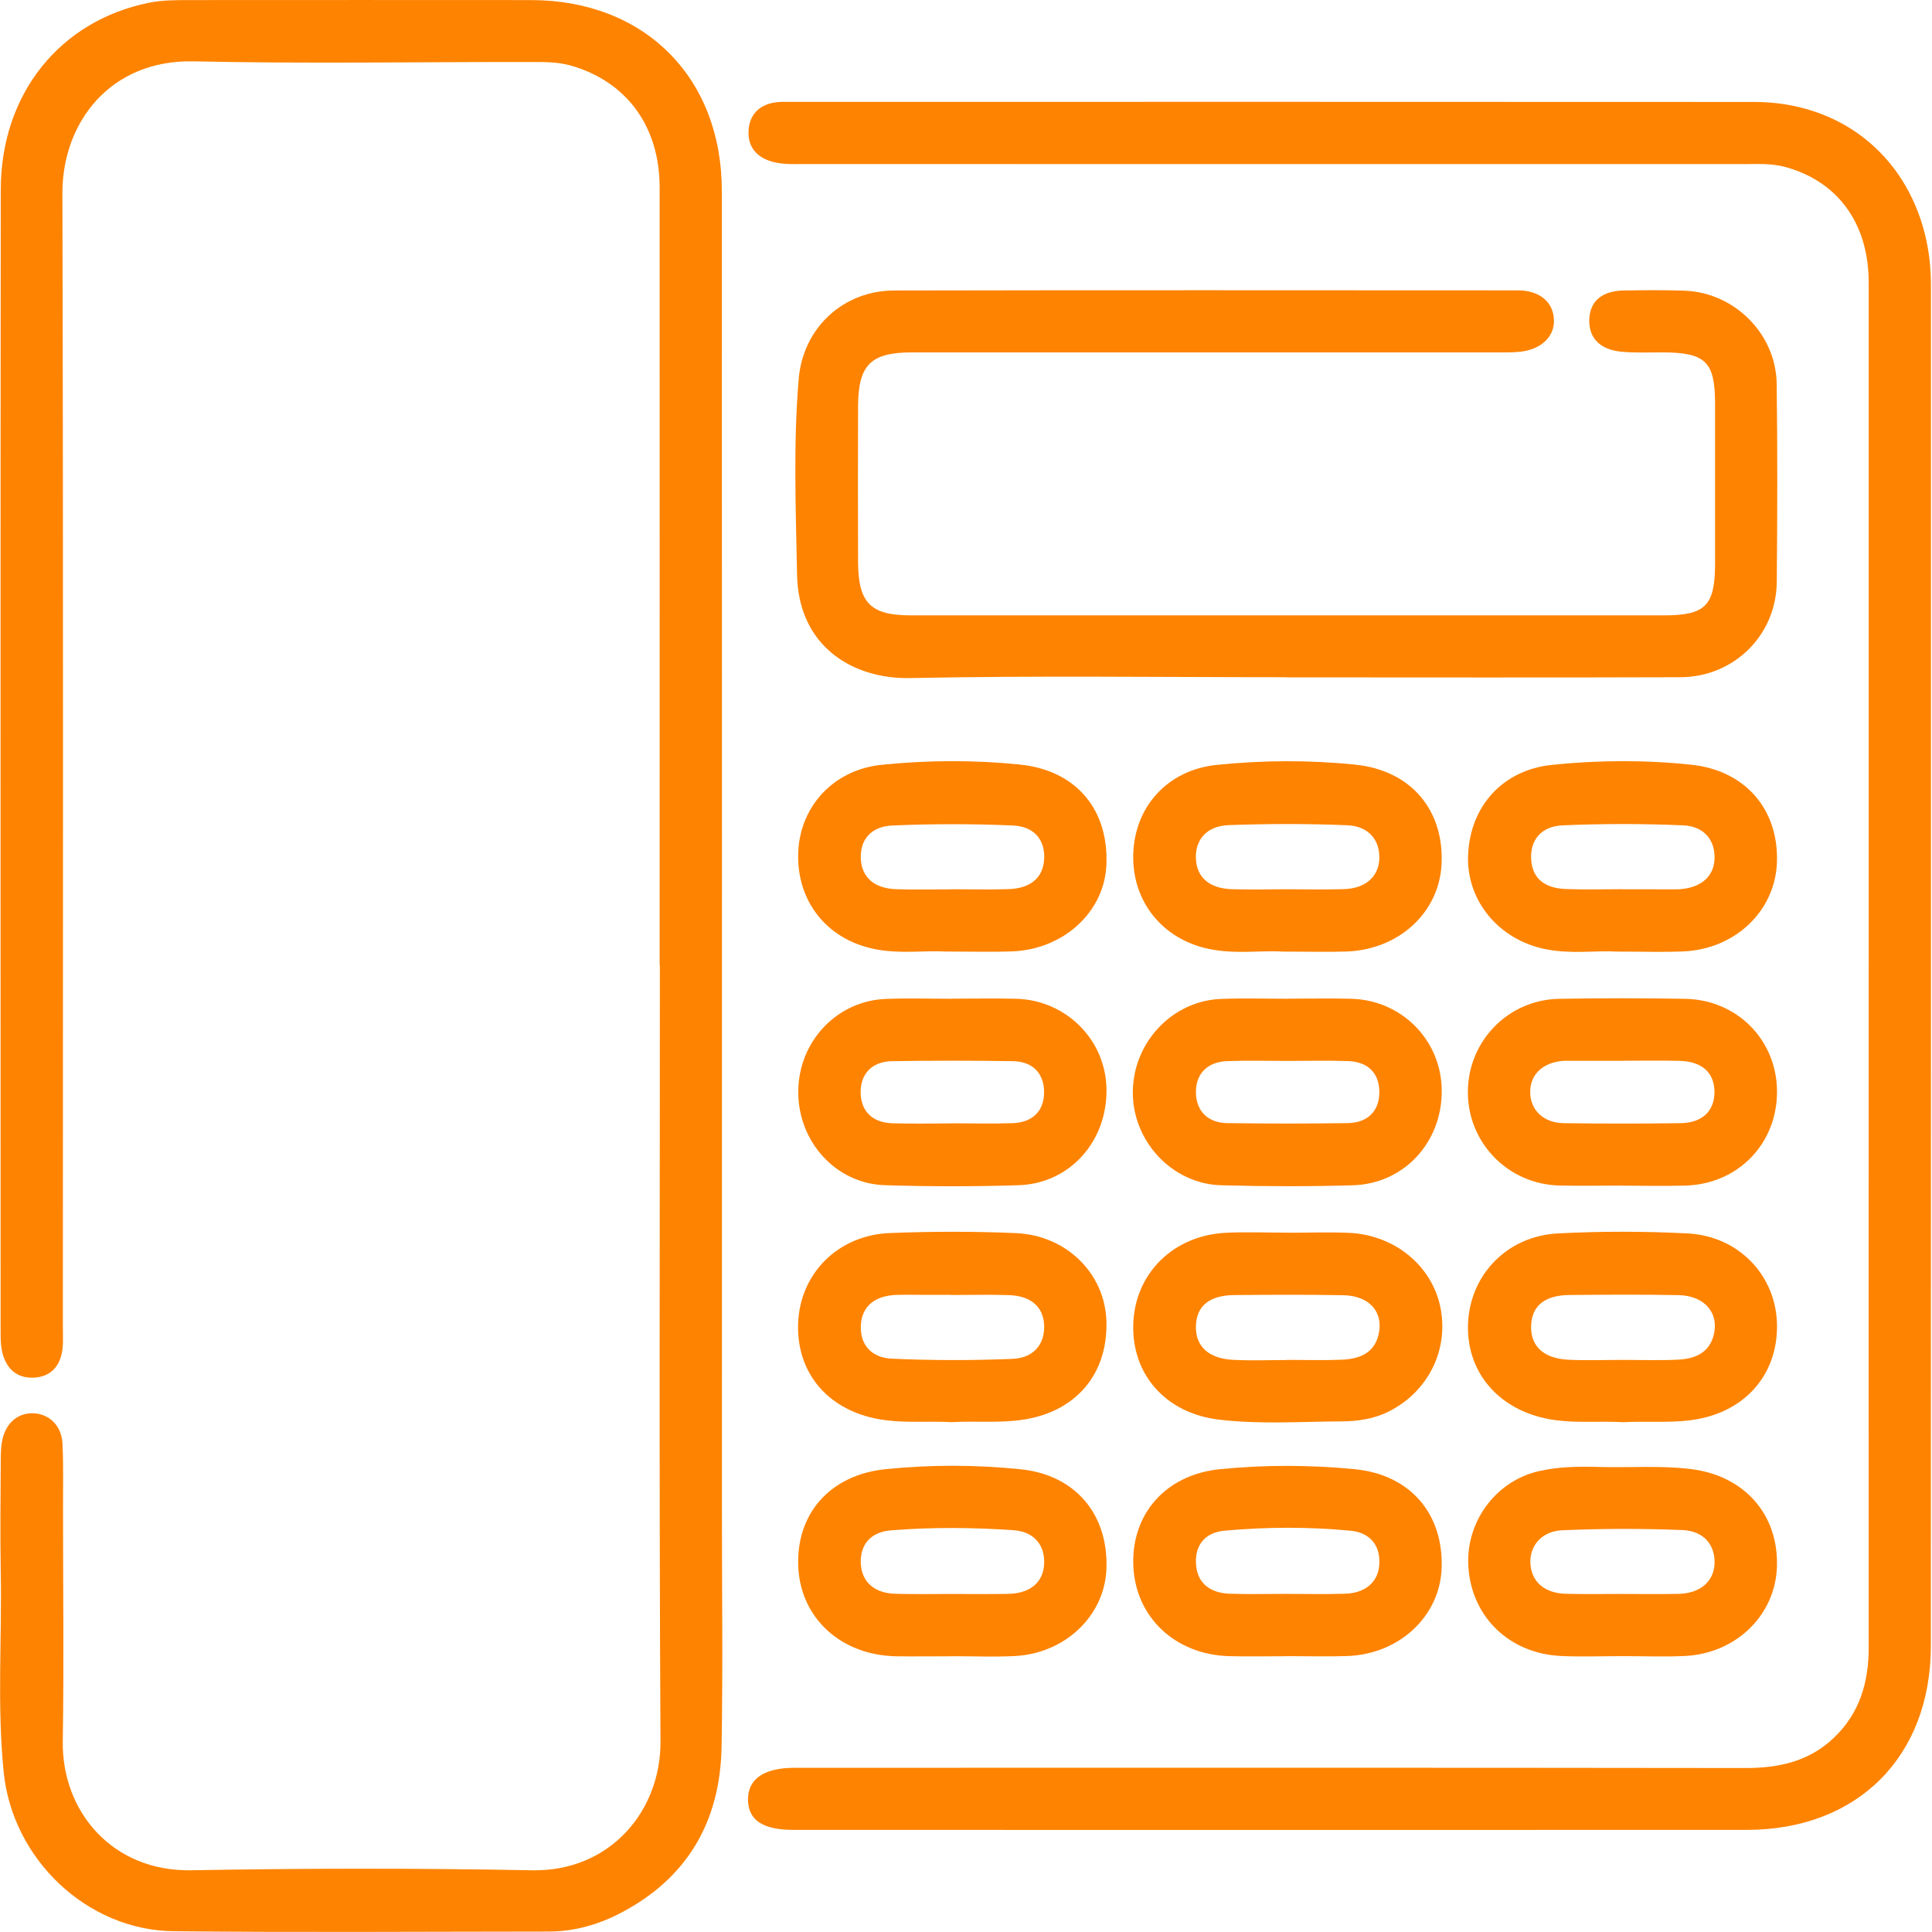 <svg width="91" height="91" viewBox="0 0 91 91" fill="none" xmlns="http://www.w3.org/2000/svg">
<g clip-path="url(#clip0_286_256)">
<path d="M31.07 45.475C31.07 33.26 31.074 21.047 31.07 8.832C31.07 5.935 29.496 3.821 26.859 3.081C26.219 2.904 25.569 2.921 24.922 2.921C19.658 2.914 14.391 3.007 9.131 2.889C5.203 2.801 2.932 5.754 2.939 9.106C2.986 26.908 2.961 44.711 2.961 62.517C2.961 62.929 2.993 63.356 2.907 63.754C2.762 64.426 2.325 64.849 1.61 64.888C0.914 64.923 0.423 64.6 0.178 63.935C0.043 63.566 0.029 63.185 0.029 62.798C0.029 44.846 0.018 26.894 0.036 8.946C0.036 4.421 2.822 0.974 7.023 0.128C7.67 -2.86958e-05 8.32 0.004 8.967 0.004C14.32 0.004 19.672 -0.004 25.025 0.004C30.352 0.011 33.995 3.639 33.999 8.981C34.01 29.624 34.003 50.266 34.003 70.909C34.003 74.694 34.052 78.479 33.988 82.264C33.928 85.804 32.364 88.498 29.165 90.14C28.131 90.669 27.015 90.979 25.842 90.979C19.957 90.982 14.071 91.025 8.189 90.964C4.098 90.922 0.587 87.57 0.174 83.472C-0.142 80.345 0.093 77.21 0.036 74.079C0.004 72.305 0.025 70.532 0.036 68.755C0.036 68.431 0.046 68.101 0.117 67.788C0.306 66.974 0.892 66.519 1.628 66.572C2.349 66.622 2.904 67.173 2.943 67.998C2.993 69.032 2.964 70.066 2.968 71.1C2.968 74.736 3.014 78.376 2.957 82.012C2.904 85.342 5.314 88.16 9.003 88.093C14.355 87.997 19.708 87.993 25.06 88.093C28.721 88.164 31.131 85.31 31.11 82.022C31.042 69.839 31.081 57.655 31.081 45.468L31.07 45.475Z" fill="#FE8300"/>
<path d="M88.018 45.5C88.018 34.766 88.021 24.033 88.018 13.3C88.018 10.52 86.553 8.53 84.076 7.862C83.408 7.68 82.725 7.73 82.047 7.73C67.293 7.727 52.537 7.73 37.783 7.727C37.282 7.727 36.781 7.751 36.291 7.592C35.573 7.361 35.207 6.849 35.26 6.124C35.313 5.395 35.758 4.94 36.497 4.826C36.728 4.791 36.97 4.798 37.204 4.798C52.341 4.798 67.482 4.791 82.619 4.802C86.607 4.802 89.709 7.222 90.662 11.011C90.865 11.814 90.95 12.638 90.95 13.466C90.95 34.816 90.953 56.166 90.946 77.516C90.946 82.744 87.488 86.191 82.267 86.191C67.304 86.195 52.345 86.191 37.382 86.191C35.935 86.191 35.246 85.736 35.232 84.78C35.217 83.803 35.974 83.266 37.421 83.266C52.352 83.266 67.286 83.255 82.217 83.277C83.795 83.277 85.203 82.968 86.372 81.859C87.591 80.7 88.018 79.243 88.018 77.608C88.014 66.903 88.018 56.198 88.018 45.496V45.5Z" fill="#FE8300"/>
<path d="M60.608 31.898C54.694 31.898 48.777 31.817 42.866 31.938C40.172 31.991 37.606 30.455 37.542 27.065C37.485 23.994 37.361 20.913 37.62 17.845C37.823 15.446 39.717 13.687 42.12 13.683C51.908 13.662 61.696 13.673 71.484 13.676C72.522 13.676 73.172 14.231 73.194 15.08C73.215 15.855 72.6 16.452 71.619 16.566C71.239 16.608 70.851 16.598 70.468 16.598C61.301 16.598 52.132 16.598 42.966 16.598C41.018 16.598 40.428 17.177 40.417 19.121C40.407 21.577 40.407 24.029 40.417 26.485C40.428 28.401 41.007 28.984 42.898 28.984C54.726 28.984 66.558 28.984 78.386 28.984C80.327 28.984 80.778 28.526 80.782 26.567C80.785 24.054 80.785 21.538 80.782 19.025C80.782 17.031 80.337 16.605 78.311 16.598C77.661 16.598 77.007 16.626 76.36 16.566C75.347 16.466 74.828 15.905 74.857 15.048C74.889 14.188 75.45 13.701 76.481 13.683C77.427 13.666 78.376 13.659 79.321 13.691C81.688 13.765 83.657 15.723 83.685 18.091C83.724 21.197 83.717 24.3 83.689 27.406C83.664 29.919 81.677 31.888 79.147 31.898C72.966 31.92 66.785 31.905 60.605 31.905L60.608 31.898Z" fill="#FE8300"/>
<path d="M60.402 44.821C59.432 44.757 58.188 44.953 56.958 44.7C54.74 44.245 53.297 42.433 53.379 40.197C53.461 37.962 55.021 36.263 57.307 36.028C59.482 35.804 61.671 35.794 63.843 36.017C66.455 36.288 68.015 38.146 67.901 40.684C67.798 42.973 65.893 44.736 63.413 44.818C62.499 44.846 61.582 44.821 60.402 44.821ZM60.576 41.885C61.493 41.885 62.41 41.91 63.324 41.878C64.312 41.843 64.923 41.295 64.966 40.485C65.012 39.589 64.486 38.914 63.459 38.871C61.6 38.793 59.738 38.797 57.879 38.864C56.834 38.903 56.294 39.55 56.329 40.435C56.361 41.317 56.951 41.843 58.007 41.882C58.863 41.91 59.72 41.889 60.576 41.885Z" fill="#FE8300"/>
<path d="M76.148 44.821C75.227 44.761 74.011 44.949 72.814 44.711C70.589 44.274 69.057 42.411 69.15 40.265C69.252 37.951 70.791 36.263 73.112 36.025C75.287 35.801 77.477 35.79 79.648 36.018C82.211 36.284 83.782 38.129 83.697 40.613C83.618 42.909 81.728 44.715 79.268 44.814C78.326 44.853 77.381 44.821 76.148 44.821ZM76.421 41.886C77.249 41.889 78.078 41.889 78.906 41.889C78.966 41.889 79.023 41.889 79.083 41.886C80.078 41.829 80.7 41.317 80.754 40.514C80.814 39.611 80.299 38.918 79.279 38.875C77.391 38.793 75.497 38.793 73.606 38.875C72.569 38.918 72.06 39.59 72.121 40.496C72.178 41.352 72.721 41.836 73.759 41.875C74.644 41.91 75.533 41.882 76.418 41.882L76.421 41.886Z" fill="#FE8300"/>
<path d="M44.54 44.821C43.595 44.757 42.379 44.946 41.181 44.7C38.925 44.242 37.496 42.415 37.599 40.115C37.699 37.951 39.284 36.256 41.516 36.025C43.691 35.801 45.88 35.79 48.052 36.014C50.703 36.288 52.238 38.15 52.111 40.766C52.004 42.977 50.074 44.736 47.632 44.814C46.69 44.846 45.745 44.818 44.537 44.818L44.54 44.821ZM44.856 41.885C45.745 41.885 46.63 41.91 47.519 41.878C48.539 41.843 49.118 41.342 49.178 40.51C49.246 39.597 48.748 38.928 47.707 38.882C45.82 38.8 43.922 38.8 42.035 38.882C40.99 38.925 40.485 39.593 40.549 40.499C40.609 41.334 41.185 41.843 42.198 41.882C43.083 41.914 43.971 41.889 44.86 41.889L44.856 41.885Z" fill="#FE8300"/>
<path d="M76.364 55.843C75.39 55.843 74.417 55.864 73.443 55.839C71.029 55.775 69.139 53.834 69.139 51.443C69.139 49.047 71.026 47.089 73.439 47.046C75.415 47.011 77.395 47.011 79.371 47.046C81.823 47.089 83.686 48.987 83.7 51.396C83.714 53.866 81.866 55.775 79.375 55.843C78.372 55.871 77.367 55.846 76.364 55.846V55.843ZM76.542 49.964C75.653 49.964 74.768 49.964 73.88 49.964C73.82 49.964 73.763 49.964 73.702 49.964C72.696 50.01 72.06 50.597 72.074 51.46C72.089 52.295 72.704 52.889 73.656 52.903C75.49 52.928 77.324 52.928 79.154 52.903C80.189 52.889 80.764 52.32 80.754 51.414C80.743 50.519 80.16 49.992 79.108 49.968C78.251 49.946 77.391 49.964 76.535 49.961L76.542 49.964Z" fill="#FE8300"/>
<path d="M44.828 66.985C43.769 66.928 42.706 67.031 41.647 66.885C39.124 66.54 37.521 64.774 37.592 62.368C37.66 60.008 39.451 58.174 41.921 58.078C43.897 58 45.877 57.996 47.853 58.082C50.255 58.188 52.054 60.008 52.114 62.24C52.185 64.763 50.636 66.533 48.102 66.882C47.011 67.031 45.919 66.924 44.832 66.985H44.828ZM44.793 60.996V60.989C44.38 60.989 43.965 60.989 43.552 60.989C43.108 60.989 42.664 60.978 42.223 60.992C41.217 61.028 40.624 61.515 40.553 62.35C40.474 63.257 40.972 63.946 42.006 63.996C43.894 64.081 45.788 64.081 47.675 64.006C48.706 63.967 49.225 63.296 49.179 62.393C49.136 61.558 48.557 61.039 47.544 61.003C46.627 60.971 45.71 60.996 44.796 60.996H44.793Z" fill="#FE8300"/>
<path d="M76.424 66.985C75.365 66.928 74.303 67.034 73.243 66.889C70.731 66.544 69.078 64.753 69.145 62.393C69.213 60.079 70.962 58.22 73.382 58.096C75.412 57.989 77.459 57.993 79.488 58.096C81.908 58.22 83.664 60.093 83.7 62.4C83.735 64.788 82.147 66.544 79.698 66.885C78.607 67.034 77.516 66.928 76.428 66.988L76.424 66.985ZM76.453 64.053C77.309 64.053 78.169 64.085 79.026 64.042C79.804 64.006 80.497 63.747 80.718 62.883C80.984 61.849 80.288 61.028 79.072 61.003C77.359 60.968 75.642 60.982 73.926 60.996C72.739 61.007 72.131 61.522 72.117 62.482C72.103 63.42 72.714 63.989 73.88 64.046C74.736 64.088 75.593 64.053 76.453 64.053Z" fill="#FE8300"/>
<path d="M44.861 78.013C43.976 78.013 43.091 78.027 42.206 78.013C39.615 77.963 37.714 76.222 37.6 73.812C37.483 71.317 39.082 69.466 41.719 69.199C43.834 68.986 45.966 68.986 48.081 69.206C50.658 69.473 52.211 71.332 52.115 73.901C52.03 76.101 50.171 77.885 47.786 78.003C46.816 78.049 45.838 78.01 44.864 78.01C44.864 78.01 44.864 78.013 44.864 78.017L44.861 78.013ZM44.829 75.078C45.717 75.078 46.602 75.092 47.491 75.074C48.5 75.053 49.105 74.555 49.176 73.734C49.25 72.824 48.749 72.145 47.729 72.074C45.813 71.943 43.887 71.928 41.971 72.081C40.973 72.16 40.496 72.792 40.546 73.666C40.596 74.512 41.182 75.042 42.17 75.07C43.055 75.095 43.944 75.078 44.832 75.078H44.829Z" fill="#FE8300"/>
<path d="M60.651 58.064C61.625 58.064 62.602 58.025 63.572 58.071C65.698 58.178 67.439 59.62 67.841 61.557C68.26 63.569 67.269 65.559 65.399 66.491C64.692 66.843 63.921 66.946 63.164 66.949C61.248 66.96 59.325 67.095 57.417 66.867C54.911 66.569 53.294 64.742 53.379 62.343C53.465 59.98 55.259 58.195 57.729 58.067C58.7 58.018 59.677 58.06 60.651 58.06V58.064ZM60.626 64.052C61.479 64.052 62.336 64.081 63.189 64.045C63.995 64.01 64.72 63.768 64.934 62.855C65.179 61.806 64.504 61.028 63.27 61.007C61.564 60.975 59.855 60.985 58.145 60.999C56.958 61.01 56.35 61.515 56.329 62.467C56.308 63.402 56.912 63.985 58.063 64.049C58.916 64.095 59.773 64.06 60.626 64.06V64.052Z" fill="#FE8300"/>
<path d="M60.608 78.01C59.694 78.01 58.777 78.034 57.864 78.006C55.341 77.924 53.489 76.165 53.382 73.773C53.272 71.335 54.889 69.462 57.452 69.202C59.566 68.989 61.695 68.996 63.814 69.202C66.412 69.458 67.986 71.282 67.904 73.844C67.833 76.119 65.911 77.924 63.444 78.002C62.502 78.034 61.557 78.006 60.611 78.006L60.608 78.01ZM60.594 75.074C61.511 75.074 62.428 75.095 63.344 75.067C64.293 75.042 64.887 74.537 64.962 73.752C65.047 72.87 64.596 72.195 63.615 72.099C61.646 71.911 59.659 71.918 57.686 72.096C56.702 72.184 56.254 72.842 56.339 73.737C56.414 74.551 56.968 75.035 57.935 75.067C58.82 75.095 59.709 75.074 60.597 75.074H60.594Z" fill="#FE8300"/>
<path d="M60.708 47.039C61.682 47.039 62.655 47.018 63.629 47.043C66.018 47.099 67.884 48.987 67.908 51.347C67.933 53.792 66.142 55.757 63.725 55.828C61.66 55.889 59.592 55.885 57.53 55.828C55.195 55.768 53.326 53.735 53.358 51.4C53.39 49.072 55.231 47.135 57.523 47.05C58.582 47.011 59.649 47.043 60.711 47.043C60.711 47.043 60.711 47.043 60.711 47.039H60.708ZM60.658 49.971C59.713 49.971 58.764 49.946 57.822 49.978C56.859 50.01 56.311 50.586 56.329 51.475C56.347 52.324 56.88 52.886 57.804 52.9C59.695 52.928 61.589 52.928 63.48 52.9C64.45 52.886 64.987 52.299 64.969 51.404C64.955 50.547 64.433 50.01 63.498 49.978C62.552 49.946 61.607 49.971 60.662 49.971H60.658Z" fill="#FE8300"/>
<path d="M76.438 78.006C75.465 78.006 74.487 78.045 73.517 77.999C71.125 77.882 69.369 76.211 69.17 73.905C68.982 71.761 70.4 69.768 72.49 69.291C73.414 69.082 74.363 69.067 75.308 69.096C76.751 69.138 78.198 69.018 79.641 69.195C82.157 69.501 83.781 71.328 83.696 73.805C83.618 76.076 81.773 77.882 79.36 77.999C78.389 78.045 77.412 78.006 76.438 78.006ZM76.403 75.077C77.288 75.077 78.173 75.092 79.054 75.074C80.074 75.053 80.721 74.498 80.757 73.659C80.792 72.774 80.266 72.11 79.232 72.067C77.352 71.993 75.461 71.996 73.581 72.078C72.579 72.124 72.013 72.856 72.088 73.702C72.159 74.526 72.767 75.042 73.751 75.07C74.636 75.095 75.518 75.074 76.403 75.077Z" fill="#FE8300"/>
<path d="M44.838 47.039C45.844 47.039 46.85 47.018 47.856 47.043C50.212 47.103 52.078 48.972 52.117 51.286C52.16 53.756 50.394 55.743 47.984 55.825C45.887 55.892 43.783 55.889 41.686 55.825C39.372 55.754 37.588 53.778 37.599 51.414C37.609 49.058 39.415 47.135 41.736 47.05C42.77 47.011 43.804 47.043 44.838 47.043C44.838 47.043 44.838 47.043 44.838 47.039ZM44.856 52.91C45.802 52.91 46.751 52.935 47.692 52.903C48.659 52.871 49.196 52.303 49.178 51.404C49.16 50.547 48.638 49.996 47.703 49.982C45.812 49.953 43.918 49.953 42.027 49.982C41.064 49.996 40.52 50.586 40.538 51.482C40.556 52.335 41.085 52.875 42.013 52.907C42.958 52.939 43.904 52.914 44.849 52.914L44.856 52.91Z" fill="#FE8300"/>
</g>
<defs>
<clipPath id="clip0_286_256">
<rect width="90.954" height="91" fill="white"/>
</clipPath>
</defs>
</svg>
